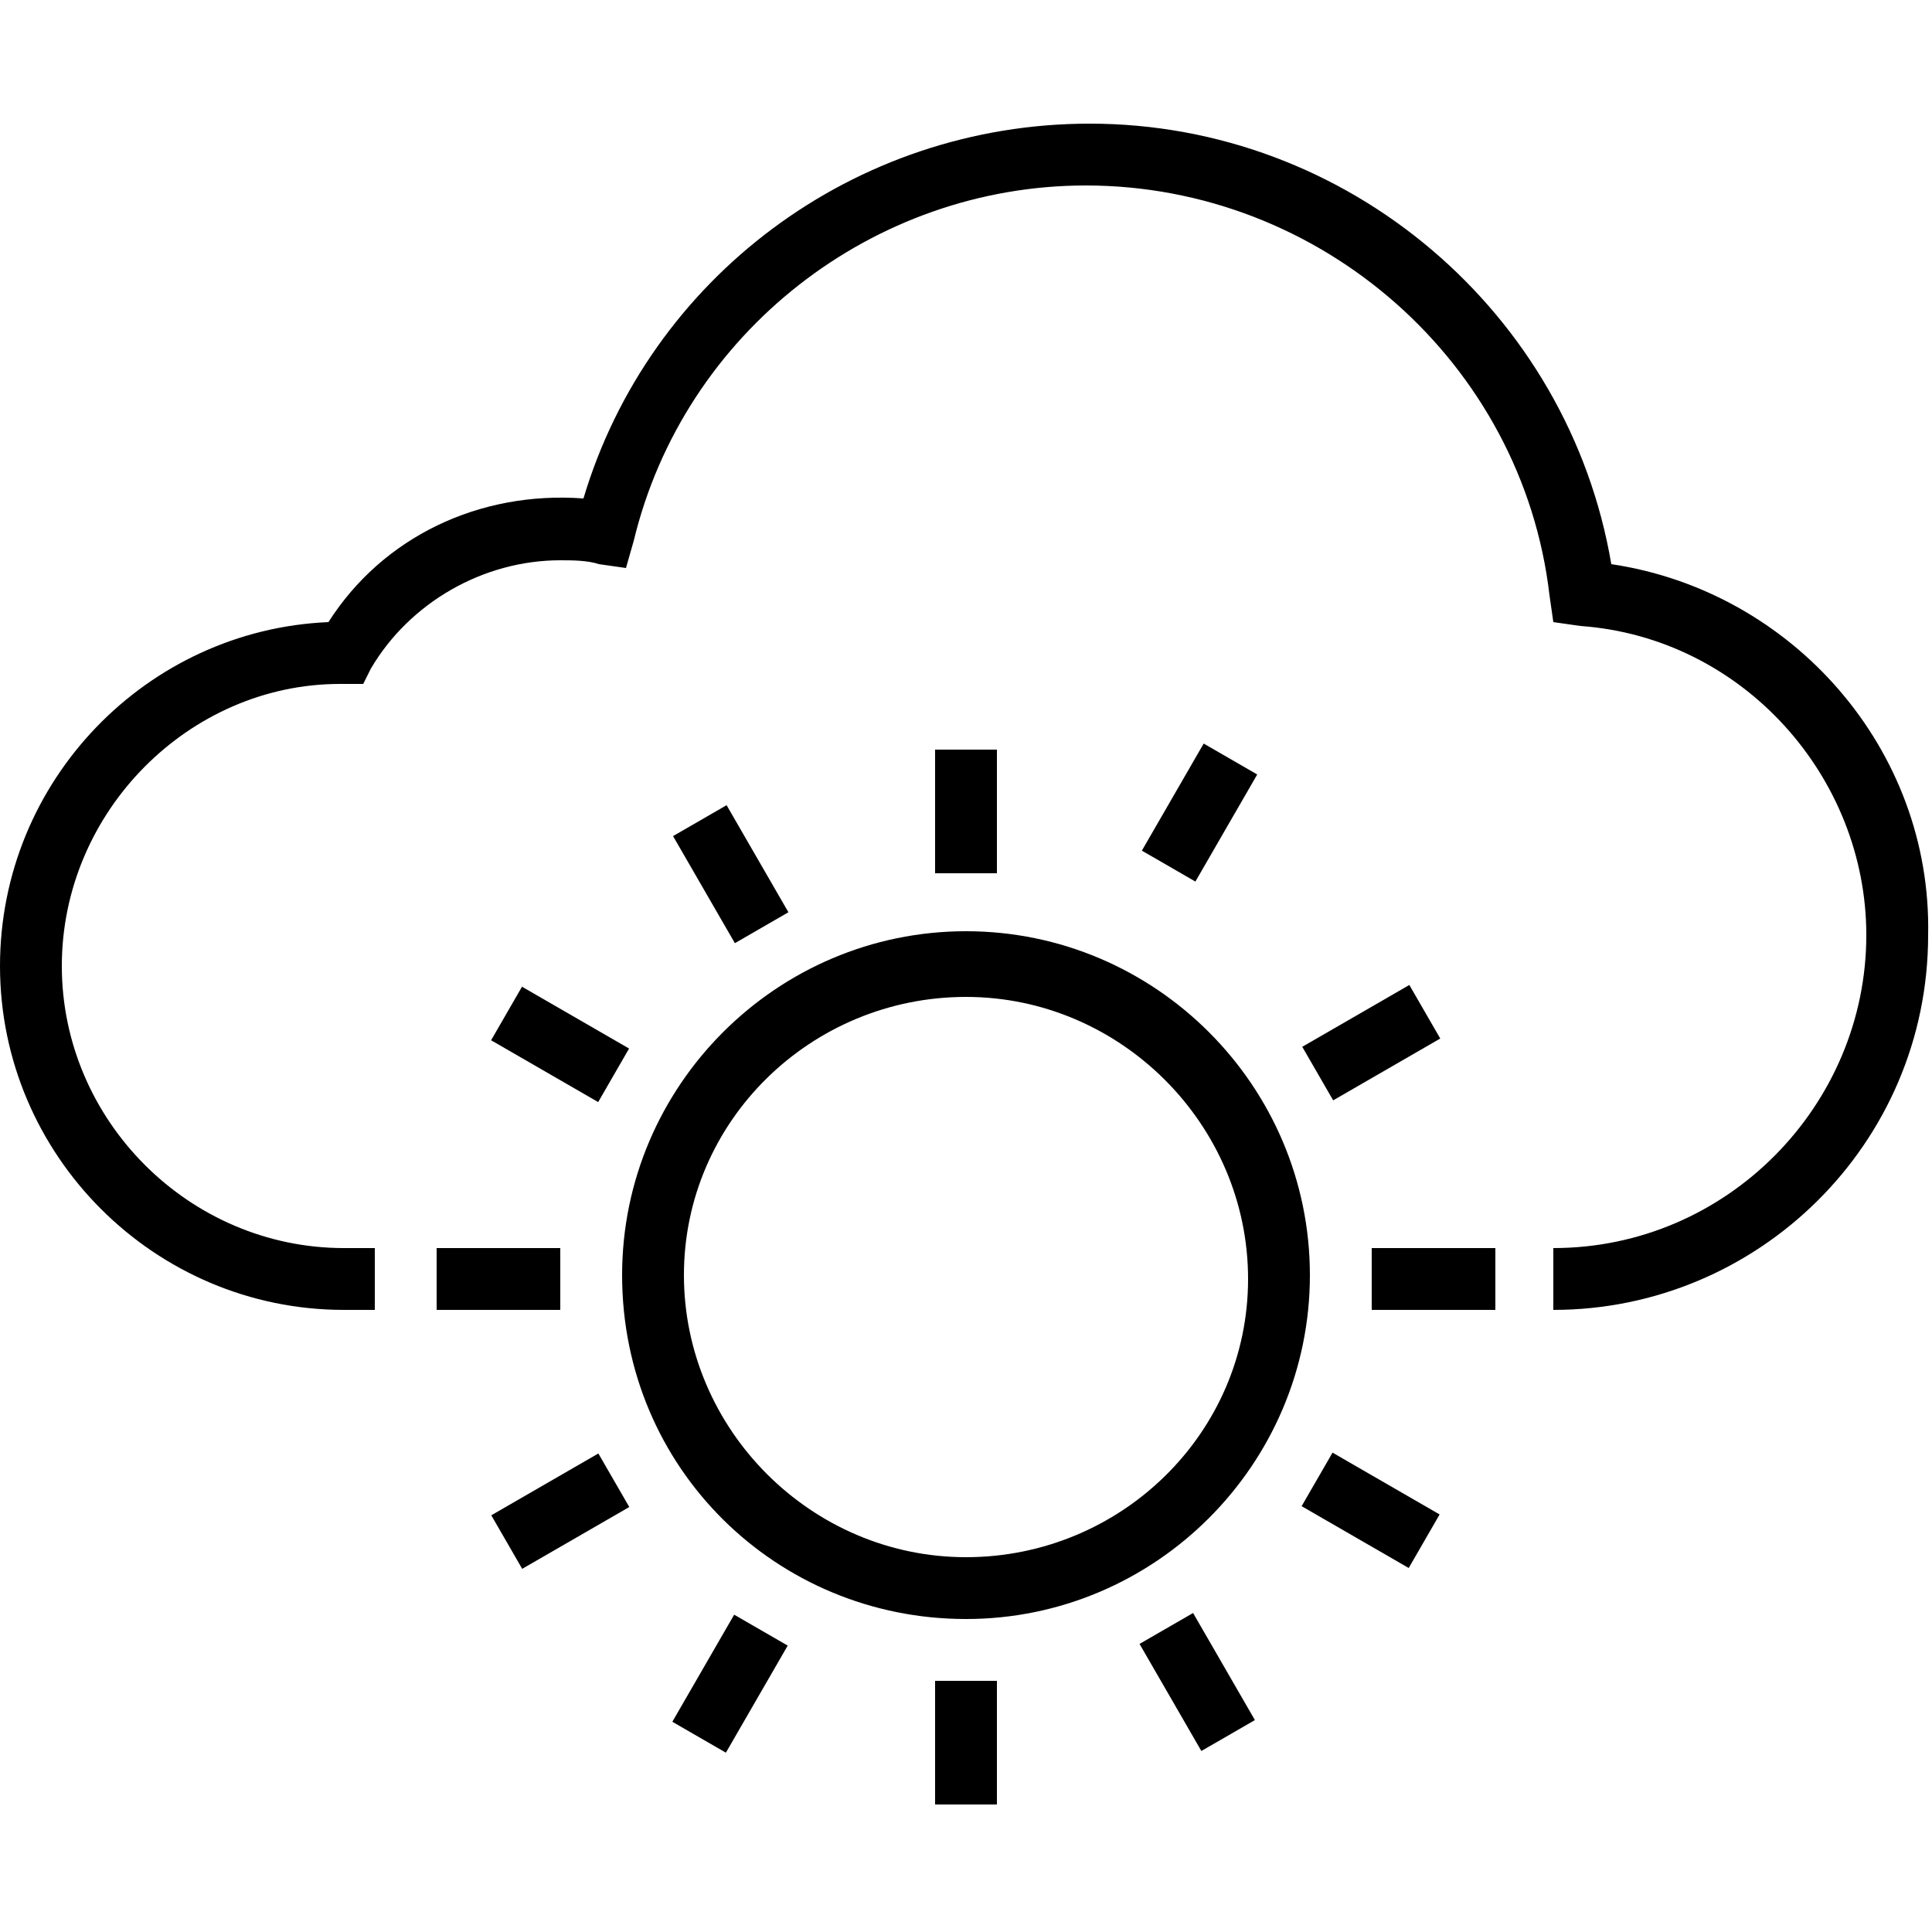 <?xml version="1.0" encoding="utf-8"?>
<!-- Generator: Adobe Illustrator 19.2.1, SVG Export Plug-In . SVG Version: 6.00 Build 0)  -->
<svg version="1.1" id="Icons" xmlns="http://www.w3.org/2000/svg" xmlns:xlink="http://www.w3.org/1999/xlink" x="0px" y="0px"
	 viewBox="0 0 50 50" style="enable-background:new 0 0 50 50;" xml:space="preserve">
<g>
	<g>
		<g>
			<g>
				<path d="M25,41.9c4.9,0,8.9-4,8.9-8.9c0-4.9-4-8.9-8.9-8.9s-8.9,4-8.9,8.9C16.1,38,20.1,41.9,25,41.9z M25,25.8
					c4,0,7.3,3.3,7.3,7.3S29,40.3,25,40.3s-7.3-3.3-7.3-7.3S21,25.8,25,25.8z"/>
				<rect x="24.2" y="19.4" width="1.6" height="3.2"/>
				<rect x="18.1" y="21" transform="matrix(0.866 -0.5 0.5 0.866 -8.756 12.502)" width="1.6" height="3.2"/>
				<rect x="13.7" y="25.4" transform="matrix(0.5 -0.866 0.866 0.5 -16.137 26.086)" width="1.6" height="3.2"/>
				<rect x="11.3" y="32.3" width="3.2" height="1.6"/>
				<rect x="12.9" y="38.3" transform="matrix(0.866 -0.5 0.5 0.866 -17.607 12.498)" width="3.2" height="1.6"/>
				<rect x="17.3" y="42.7" transform="matrix(0.5 -0.866 0.866 0.5 -28.228 38.191)" width="3.2" height="1.6"/>
				<rect x="24.2" y="43.5" width="1.6" height="3.2"/>
				<rect x="30.2" y="41.9" transform="matrix(0.866 -0.5 0.5 0.866 -17.612 21.359)" width="1.6" height="3.2"/>
				<rect x="34.7" y="37.5" transform="matrix(0.5 -0.866 0.866 0.5 -16.139 50.28)" width="1.6" height="3.2"/>
				<rect x="35.5" y="32.3" width="3.2" height="1.6"/>
				<rect x="33.9" y="26.2" transform="matrix(0.866 -0.5 0.5 0.866 -8.755 21.352)" width="3.2" height="1.6"/>
				<rect x="29.4" y="20.2" transform="matrix(0.5 -0.866 0.866 0.5 -2.642 37.375)" width="3.2" height="1.6"/>
				<path d="M41.7,14.6C40.6,8.1,34.9,3.2,28.2,3.2c-6.1,0-11.4,4-13.1,9.7c-2.7-0.2-5.2,1-6.6,3.2C3.8,16.3,0,20.2,0,25
					c0,4.9,4,8.9,8.9,8.9h0.8v-1.6H8.9c-4,0-7.3-3.3-7.3-7.3s3.3-7.3,7.2-7.3l0.6,0l0.2-0.4c1-1.7,2.9-2.8,4.9-2.8
					c0.3,0,0.7,0,1,0.1l0.7,0.1l0.2-0.7c1.3-5.4,6.2-9.2,11.7-9.2c6.1,0,11.3,4.6,12,10.6l0.1,0.7l0.7,0.1c4.2,0.3,7.4,3.9,7.4,8
					c0,4.4-3.6,8.1-8.1,8.1v1.6c5.3,0,9.7-4.3,9.7-9.7C50,19.4,46.4,15.3,41.7,14.6z"/>
			</g>
		</g>
	</g>
</g>
</svg>
